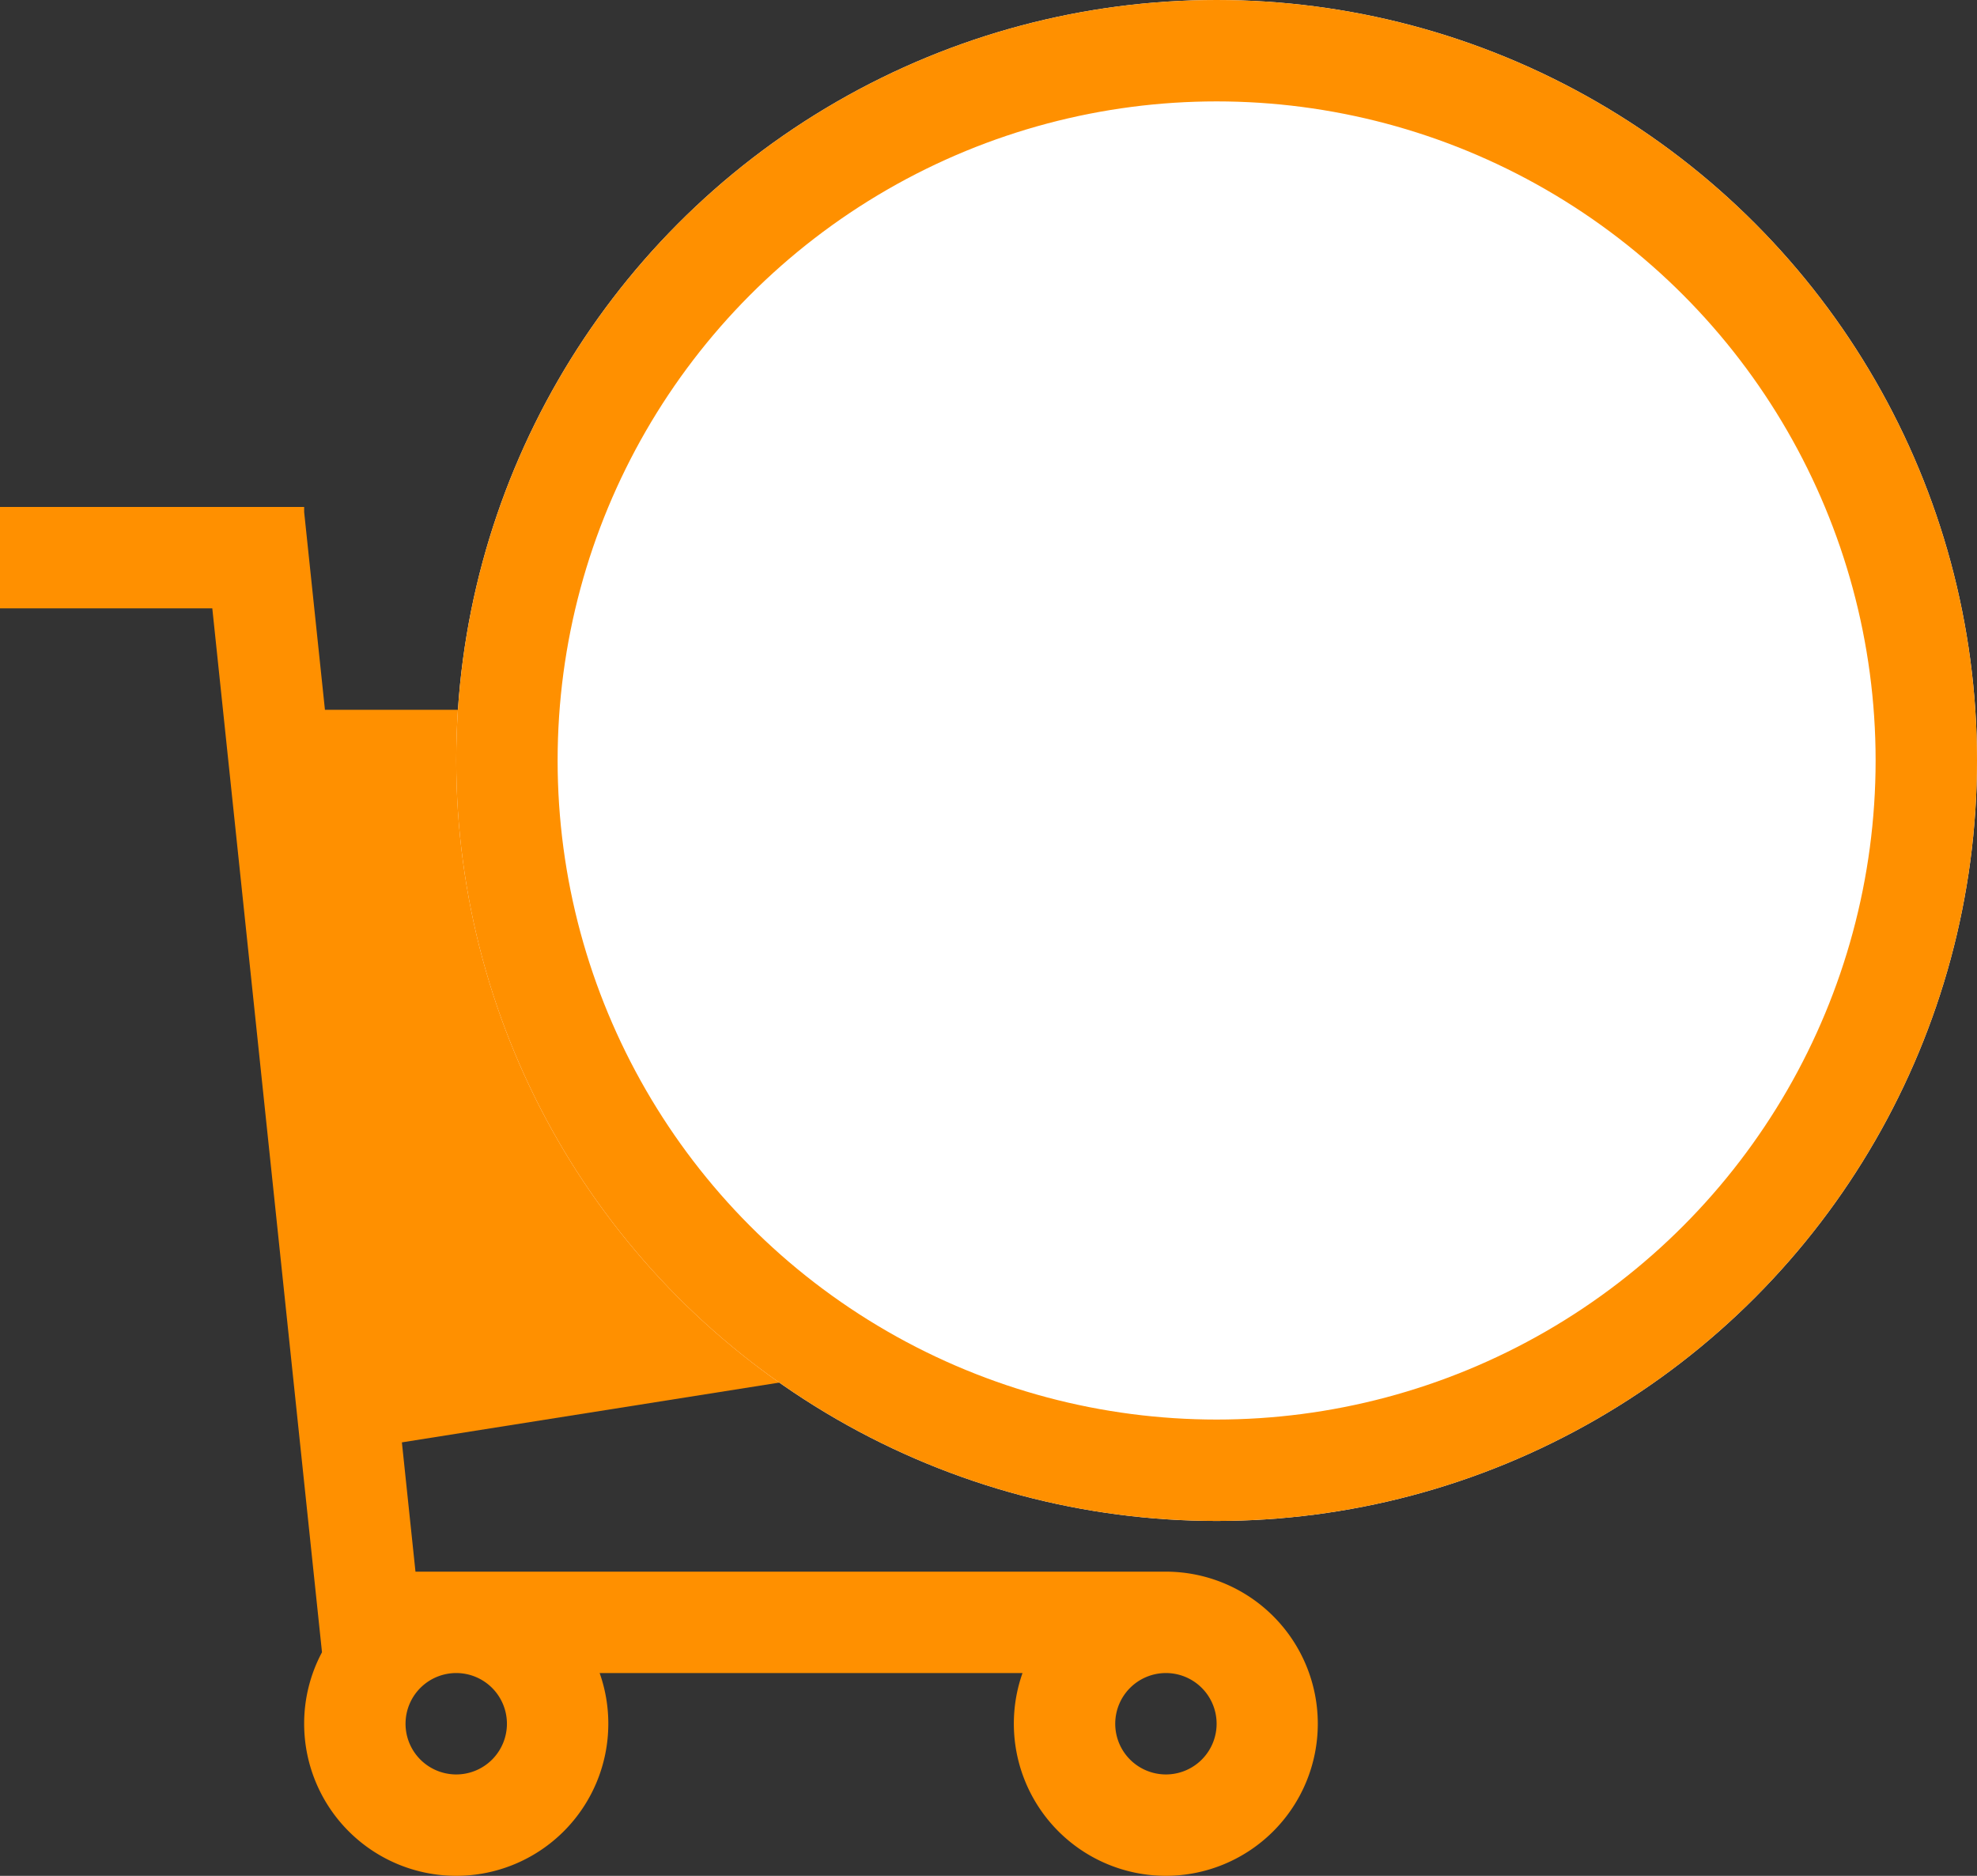 <svg xmlns="http://www.w3.org/2000/svg" viewBox="0 0 39 37">
  <rect x="0" y="0" width="39" height="37" fill="#333333" stroke="none"/>
  <defs>
    <style>
      .cls-1 {
        fill: #ff9000;
      }

      .cls-2 {
        fill: #fff;
        stroke: #ff9000;
        stroke-width: 2px;
      }

      .cls-3 {
        stroke: none;
      }

      .cls-4 {
        fill: none;
      }
    </style>
  </defs>
  <g id="basket_act" transform="translate(-2992 -1191)">
    <path id="Union_1" data-name="Union 1" class="cls-1" d="M-2928,27a2.989,2.989,0,0,1,.171-1h-8.342a2.989,2.989,0,0,1,.171,1,3,3,0,0,1-3,3,3,3,0,0,1-3-3,2.983,2.983,0,0,1,.352-1.41L-2943.812,5H-2948V3h6v.1l.41,3.9H-2918V18l-3.226.465-18.846,2.985.268,2.55h14.8a3,3,0,0,1,3,3,3,3,0,0,1-3,3A3,3,0,0,1-2928,27Zm2,0a1,1,0,0,0,1,1,1,1,0,0,0,1-1,1,1,0,0,0-1-1A1,1,0,0,0-2926,27Zm-14,0a1,1,0,0,0,1,1,1,1,0,0,0,1-1,1,1,0,0,0-1-1A1,1,0,0,0-2940,27Z" transform="translate(5940 1198)"/>
    <g id="Эллипс_1" data-name="Эллипс 1" class="cls-2" transform="translate(3001 1191)">
      <circle class="cls-3" cx="15" cy="15" r="15"/>
      <circle class="cls-4" cx="15" cy="15" r="14"/>
    </g>
  </g>
</svg>
